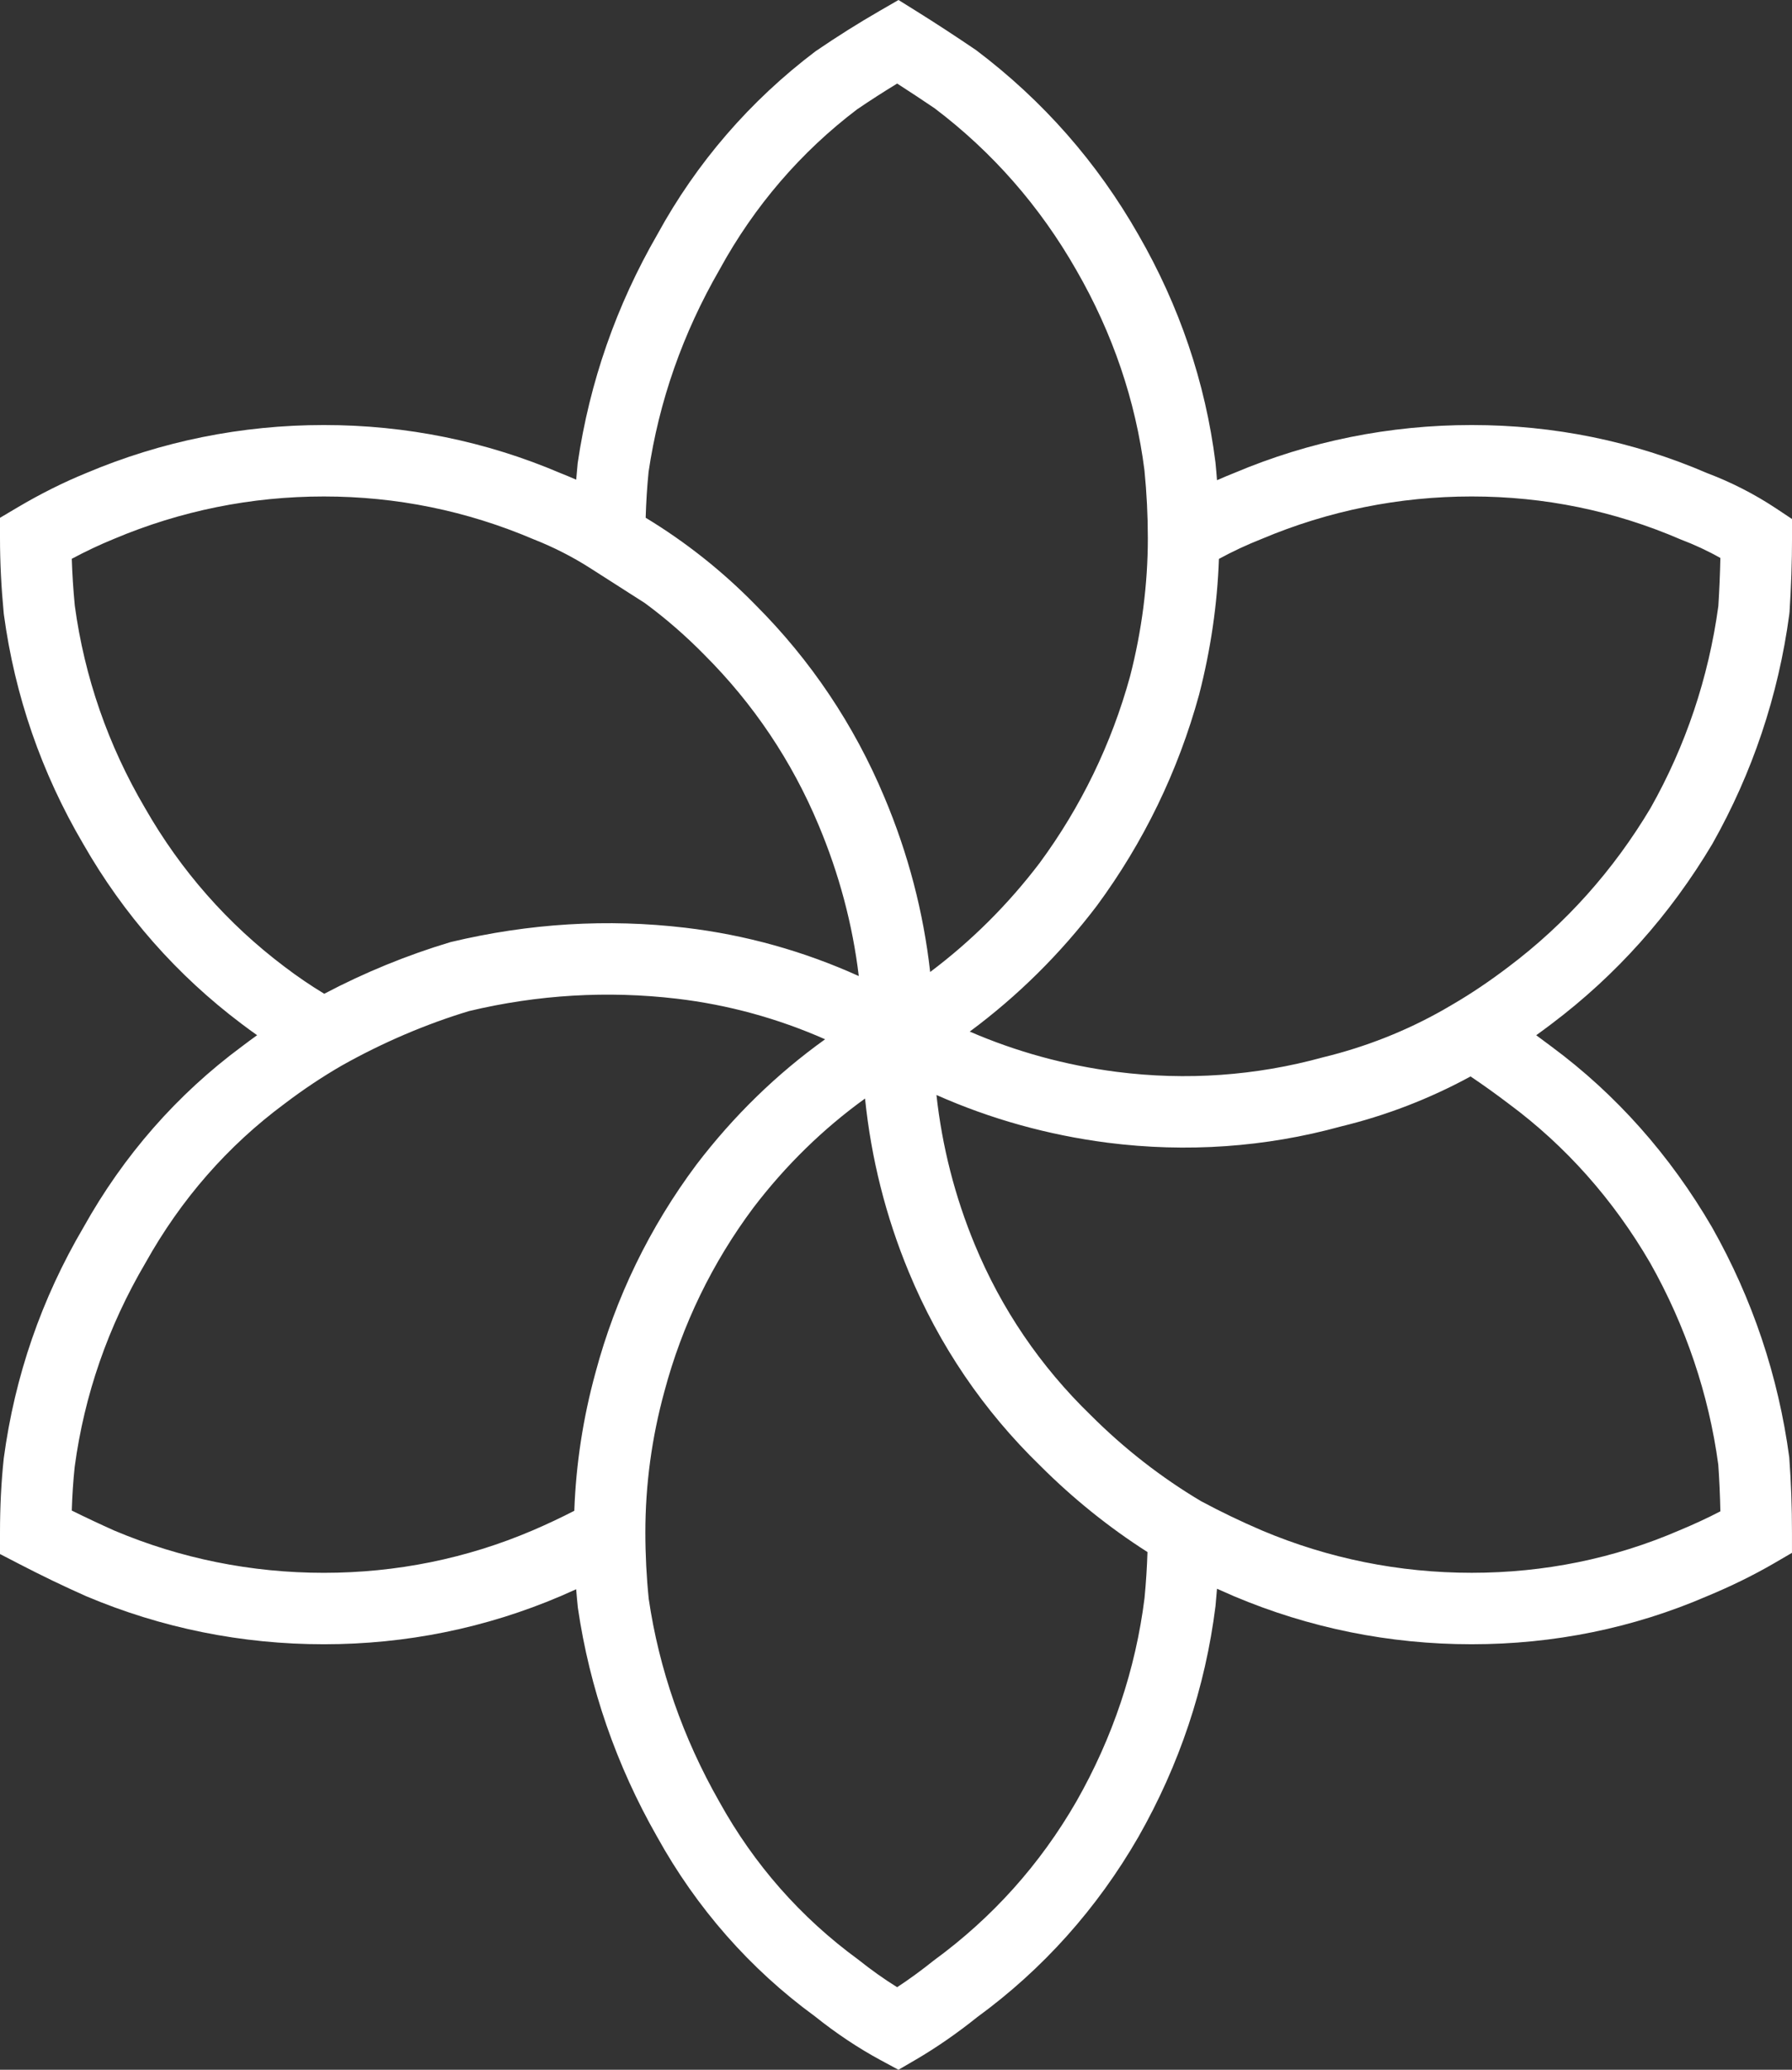 <?xml version="1.0" encoding="utf-8"?>
<!-- Generator: Adobe Illustrator 16.0.0, SVG Export Plug-In . SVG Version: 6.00 Build 0)  -->
<!DOCTYPE svg PUBLIC "-//W3C//DTD SVG 1.1//EN" "http://www.w3.org/Graphics/SVG/1.1/DTD/svg11.dtd">
<svg version="1.1" id="Layer_1" xmlns="http://www.w3.org/2000/svg" xmlns:xlink="http://www.w3.org/1999/xlink" x="0px" y="0px"
	 width="75.25px" height="86.919px" viewBox="0 0 75.25 86.919" enable-background="new 0 0 75.25 86.919" xml:space="preserve">
<rect x="0" y="0" width="75.25" height="86.919" fill="#333333" stroke="none"/>
<path fill="#FFFFFF" d="M37.728,86.919l-0.74-0.399c-0.943-0.508-1.877-1.131-2.775-1.85c-2.713-1.981-4.96-4.533-6.625-7.545
	c-1.709-3-2.83-6.238-3.322-9.609c-0.027-0.261-0.051-0.52-0.071-0.776c-0.215,0.098-0.433,0.194-0.653,0.289
	c-3.142,1.341-6.486,2.021-9.941,2.021c-3.454,0-6.813-0.679-9.983-2.018c-0.952-0.423-1.887-0.874-2.808-1.352L0,65.261v-0.912
	c0-1.079,0.053-2.125,0.158-3.108c0.463-3.458,1.588-6.709,3.349-9.702c1.68-3.012,3.924-5.576,6.651-7.594
	c0.21-0.16,0.423-0.317,0.639-0.472c-0.22-0.155-0.438-0.314-0.655-0.479c-2.713-2.043-4.951-4.585-6.645-7.55
	c-1.751-2.977-2.876-6.227-3.335-9.645l-0.006-0.055C0.053,24.664,0,23.606,0,22.6v-0.855l0.735-0.436
	c0.959-0.568,1.935-1.056,2.899-1.449c3.154-1.332,6.513-2.011,9.966-2.011c3.455,0,6.799,0.68,9.939,2.021
	c0.219,0.086,0.438,0.178,0.657,0.274c0.018-0.232,0.039-0.463,0.062-0.694c0.501-3.41,1.623-6.616,3.343-9.6
	c1.645-3.011,3.886-5.61,6.645-7.697c0.918-0.627,1.808-1.186,2.705-1.703L37.73,0l0.765,0.477c0.816,0.51,1.649,1.054,2.499,1.632
	c2.812,2.124,5.082,4.716,6.81,7.748c1.722,2.987,2.812,6.204,3.235,9.555c0.025,0.252,0.048,0.504,0.066,0.754
	c0.247-0.11,0.496-0.214,0.746-0.313c3.137-1.325,6.496-2.004,9.949-2.004c3.457,0,6.786,0.681,9.895,2.023
	c1.003,0.378,1.995,0.885,2.887,1.479l0.669,0.445V22.6c0,0.984-0.035,2.026-0.104,3.096l-0.011,0.103
	c-0.457,3.408-1.544,6.651-3.229,9.638c-1.777,2.986-4.044,5.519-6.754,7.561c-0.215,0.163-0.43,0.322-0.644,0.476
	c0.216,0.157,0.432,0.318,0.648,0.482c2.703,2,4.976,4.558,6.739,7.59c1.696,3.004,2.782,6.247,3.239,9.655
	c0.079,1.065,0.114,2.094,0.114,3.148v0.862l-0.744,0.434c-0.857,0.499-1.81,0.968-2.832,1.391
	c-3.088,1.333-6.417,2.014-9.874,2.014c-3.454,0-6.813-0.679-9.983-2.018c-0.239-0.103-0.476-0.207-0.711-0.313
	c-0.019,0.239-0.039,0.481-0.063,0.725c-0.428,3.424-1.517,6.673-3.239,9.699c-1.735,3.01-4.012,5.554-6.77,7.568
	c-0.833,0.669-1.719,1.283-2.579,1.785L37.728,86.919z M27.1,64.349c0,0.945,0.048,1.886,0.142,2.796
	c0.43,2.938,1.429,5.822,2.961,8.513c1.462,2.643,3.421,4.868,5.832,6.631c0.556,0.443,1.099,0.828,1.638,1.163
	c0.505-0.332,1.021-0.708,1.539-1.123c2.471-1.807,4.468-4.04,5.988-6.678c1.523-2.675,2.487-5.55,2.861-8.538
	c0.063-0.649,0.104-1.302,0.124-1.935c-1.614-1.031-3.124-2.246-4.496-3.618c-2.388-2.317-4.253-5.061-5.525-8.138
	c-0.965-2.324-1.581-4.77-1.839-7.289c-1.761,1.271-3.331,2.805-4.683,4.576c-1.734,2.322-2.997,4.926-3.743,7.727
	C27.368,60.373,27.1,62.359,27.1,64.349z M50.438,63.043c0.818,0.439,1.678,0.853,2.553,1.228c2.792,1.179,5.759,1.778,8.81,1.778
	c3.046,0,5.975-0.598,8.705-1.776c0.619-0.257,1.198-0.525,1.736-0.805c-0.014-0.675-0.043-1.331-0.088-1.962
	c-0.396-2.935-1.362-5.815-2.86-8.47c-1.547-2.66-3.547-4.913-5.936-6.681c-0.546-0.415-1.082-0.799-1.606-1.15
	c-1.722,0.937-3.55,1.643-5.449,2.102c-3.166,0.872-6.477,1.103-9.793,0.681c-2.508-0.324-4.916-0.996-7.186-2.004
	c0.236,2.158,0.776,4.276,1.612,6.29c1.116,2.697,2.751,5.103,4.859,7.149C47.208,60.836,48.765,62.049,50.438,63.043z
	 M3.014,63.435c0.598,0.296,1.2,0.579,1.796,0.845c2.773,1.17,5.739,1.77,8.79,1.77c3.048,0,5.996-0.599,8.761-1.779
	c0.604-0.259,1.192-0.536,1.755-0.826c0.07-1.954,0.368-3.898,0.887-5.791c0.843-3.161,2.272-6.108,4.245-8.751
	c1.56-2.043,3.368-3.804,5.4-5.259c-1.989-0.878-4.075-1.45-6.225-1.704c-2.908-0.342-5.844-0.17-8.725,0.519
	c-1.8,0.542-3.63,1.322-5.355,2.294c-0.808,0.467-1.611,1.002-2.385,1.591c-2.398,1.775-4.36,4.021-5.848,6.688
	c-1.574,2.676-2.569,5.549-2.974,8.568C3.076,62.171,3.034,62.791,3.014,63.435z M40.722,43.321c1.952,0.846,4.019,1.413,6.17,1.691
	c2.919,0.372,5.834,0.169,8.66-0.609c1.797-0.436,3.488-1.105,5.067-2.001l0.425-0.248c0.741-0.433,1.515-0.954,2.299-1.55
	c2.402-1.809,4.408-4.053,5.968-6.672c1.473-2.608,2.436-5.472,2.846-8.481c0.043-0.69,0.072-1.366,0.085-2.019
	c-0.522-0.295-1.083-0.557-1.674-0.781c-2.793-1.205-5.723-1.802-8.768-1.802c-3.05,0-6.017,0.6-8.817,1.782
	c-0.623,0.246-1.222,0.525-1.798,0.84c-0.066,1.899-0.345,3.813-0.833,5.703c-0.883,3.218-2.326,6.193-4.294,8.865
	C44.518,40.065,42.731,41.832,40.722,43.321z M3.14,25.428c0.407,3.01,1.401,5.873,2.953,8.511c1.5,2.625,3.468,4.861,5.859,6.662
	c0.547,0.416,1.104,0.794,1.664,1.132c1.697-0.894,3.477-1.623,5.303-2.17c3.308-0.792,6.597-0.988,9.857-0.603
	c2.521,0.298,4.963,0.979,7.286,2.029c-0.257-2.153-0.826-4.296-1.695-6.357c-1.12-2.676-2.727-5.071-4.778-7.122
	c-0.782-0.799-1.62-1.528-2.508-2.183l-2.289-1.464c-0.749-0.479-1.553-0.889-2.391-1.218c-2.806-1.197-5.753-1.796-8.801-1.796
	c-3.05,0-6.016,0.6-8.816,1.782c-0.592,0.241-1.183,0.521-1.77,0.835C3.034,24.104,3.077,24.761,3.14,25.428z M27.113,21.743
	c1.68,1.018,3.228,2.245,4.609,3.658c2.317,2.316,4.142,5.035,5.412,8.069c0.998,2.365,1.643,4.83,1.926,7.348
	c1.73-1.3,3.271-2.833,4.596-4.577c1.735-2.356,3.018-5,3.798-7.839C47.947,26.49,48.2,24.53,48.2,22.6
	c0-0.946-0.048-1.905-0.142-2.851c-0.369-2.914-1.332-5.753-2.857-8.4c-1.528-2.683-3.531-4.969-5.956-6.803
	c-0.509-0.345-1.039-0.695-1.571-1.037c-0.569,0.346-1.131,0.708-1.68,1.081c-2.356,1.785-4.321,4.064-5.777,6.729
	c-1.548,2.685-2.545,5.535-2.982,8.5C27.174,20.43,27.132,21.082,27.113,21.743z"/>
</svg>
